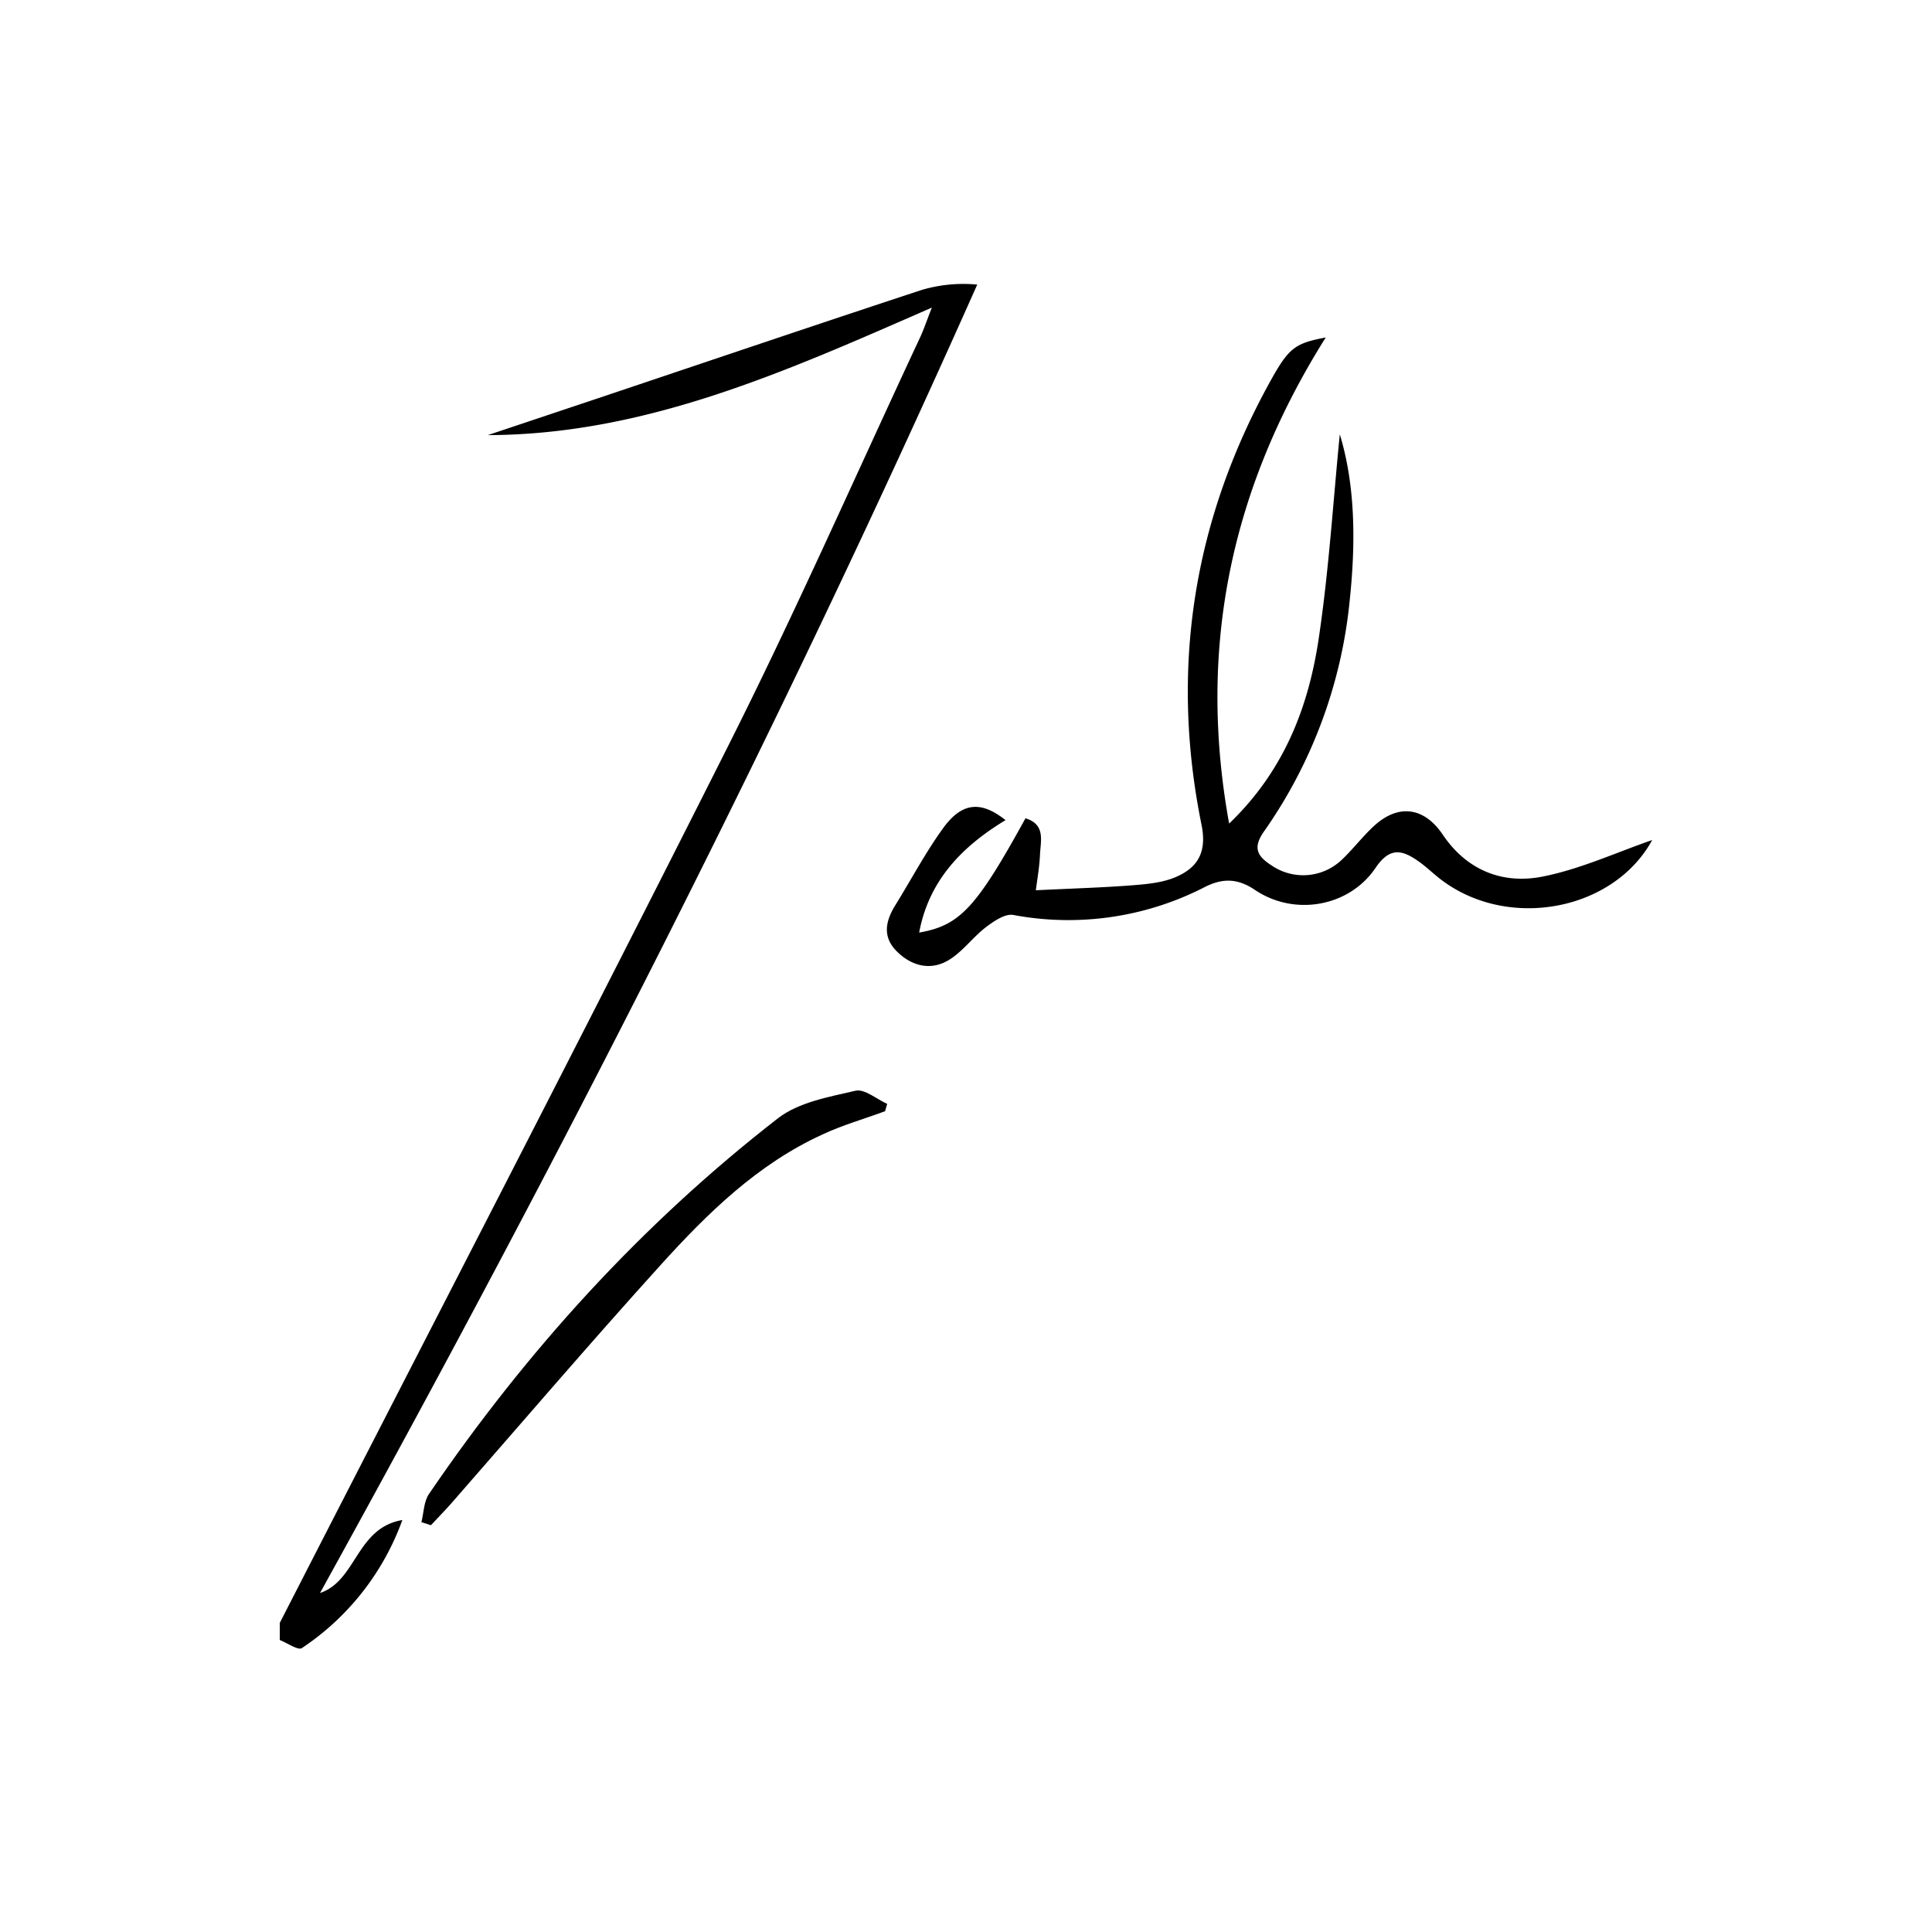 <svg xmlns="http://www.w3.org/2000/svg" viewBox="0 0 500 500"><title>signature-transparent-vector</title><g id="Layer_1" data-name="Layer 1"><path d="M72.41,420c38.73-75.6,77.83-151,116-226.88,17.49-34.75,33.18-70.41,49.65-105.67,1-2.1,1.71-4.31,3.1-7.84-37.67,16.46-73.92,32.87-114.91,33q14.33-4.8,28.67-9.59c27.88-9.36,55.74-18.81,83.67-28a38.15,38.15,0,0,1,14.32-1.37c-51.6,115.94-109,228.1-170.09,338.62,9.49-3.19,9.34-16.84,21.31-18.89a67.24,67.24,0,0,1-26,33.14c-1,.66-3.77-1.33-5.72-2.08Z"/><path d="M427.59,217.4c-10.16,18.57-37.9,23.55-55.21,9.81-1.71-1.37-3.31-2.89-5.08-4.17-4.23-3-7.49-4.08-11.32,1.58-6.82,10.09-21,12.57-31.2,5.69-4.58-3.09-8.46-3-12.87-.8a77.13,77.13,0,0,1-49.67,7.28c-2.13-.38-5,1.59-7.07,3.15-3.42,2.62-6.06,6.39-9.7,8.56-4.65,2.78-9.56,1.51-13.37-2.28s-2.92-7.88-.36-12c4.1-6.62,7.76-13.56,12.31-19.85,4.9-6.78,9.81-7.18,16.18-2.12-11.23,6.8-19.83,15.58-22.35,29.1,10.55-1.85,14.76-6.39,27.51-29.57,5.25,1.56,3.92,5.85,3.76,9.41-.15,3.35-.76,6.68-1.07,9.21,9.29-.46,17.17-.68,25-1.29,3.81-.3,7.86-.67,11.3-2.17,5.63-2.44,8-6.45,6.58-13.46-8.22-40.48-2.14-78.92,17.93-115.06,4.69-8.43,6.31-9.59,14.21-11.08-24.29,38.66-33.33,79.86-25,125.8,14.21-13.63,20.54-30.12,23.19-47.92s3.75-35.76,5.45-52.82c4.11,13.51,4.12,28.47,2.53,43.33a125.21,125.21,0,0,1-22.22,59.55c-3,4.32-1.47,6.44,2.06,8.71a14.46,14.46,0,0,0,18.14-1.48c3-2.83,5.52-6.22,8.61-9,6.33-5.59,12.84-4.46,17.54,2.52,6.27,9.29,15.62,12.93,26.05,10.78C409.08,224.88,418.19,220.66,427.59,217.4Z"/><path d="M109.06,393.94c.62-2.48.61-5.38,2-7.36,25.18-36.93,54.94-69.72,90.26-97.16,5.36-4.16,13.17-5.53,20.09-7.14,2.34-.54,5.44,2.18,8.19,3.4l-.54,1.9c-5.4,2-11,3.58-16.16,6-16.8,7.66-29.75,20.35-41.87,33.74-18.33,20.25-36.08,41-54.08,61.57-1.75,2-3.61,3.88-5.42,5.83Z"/></g></svg>